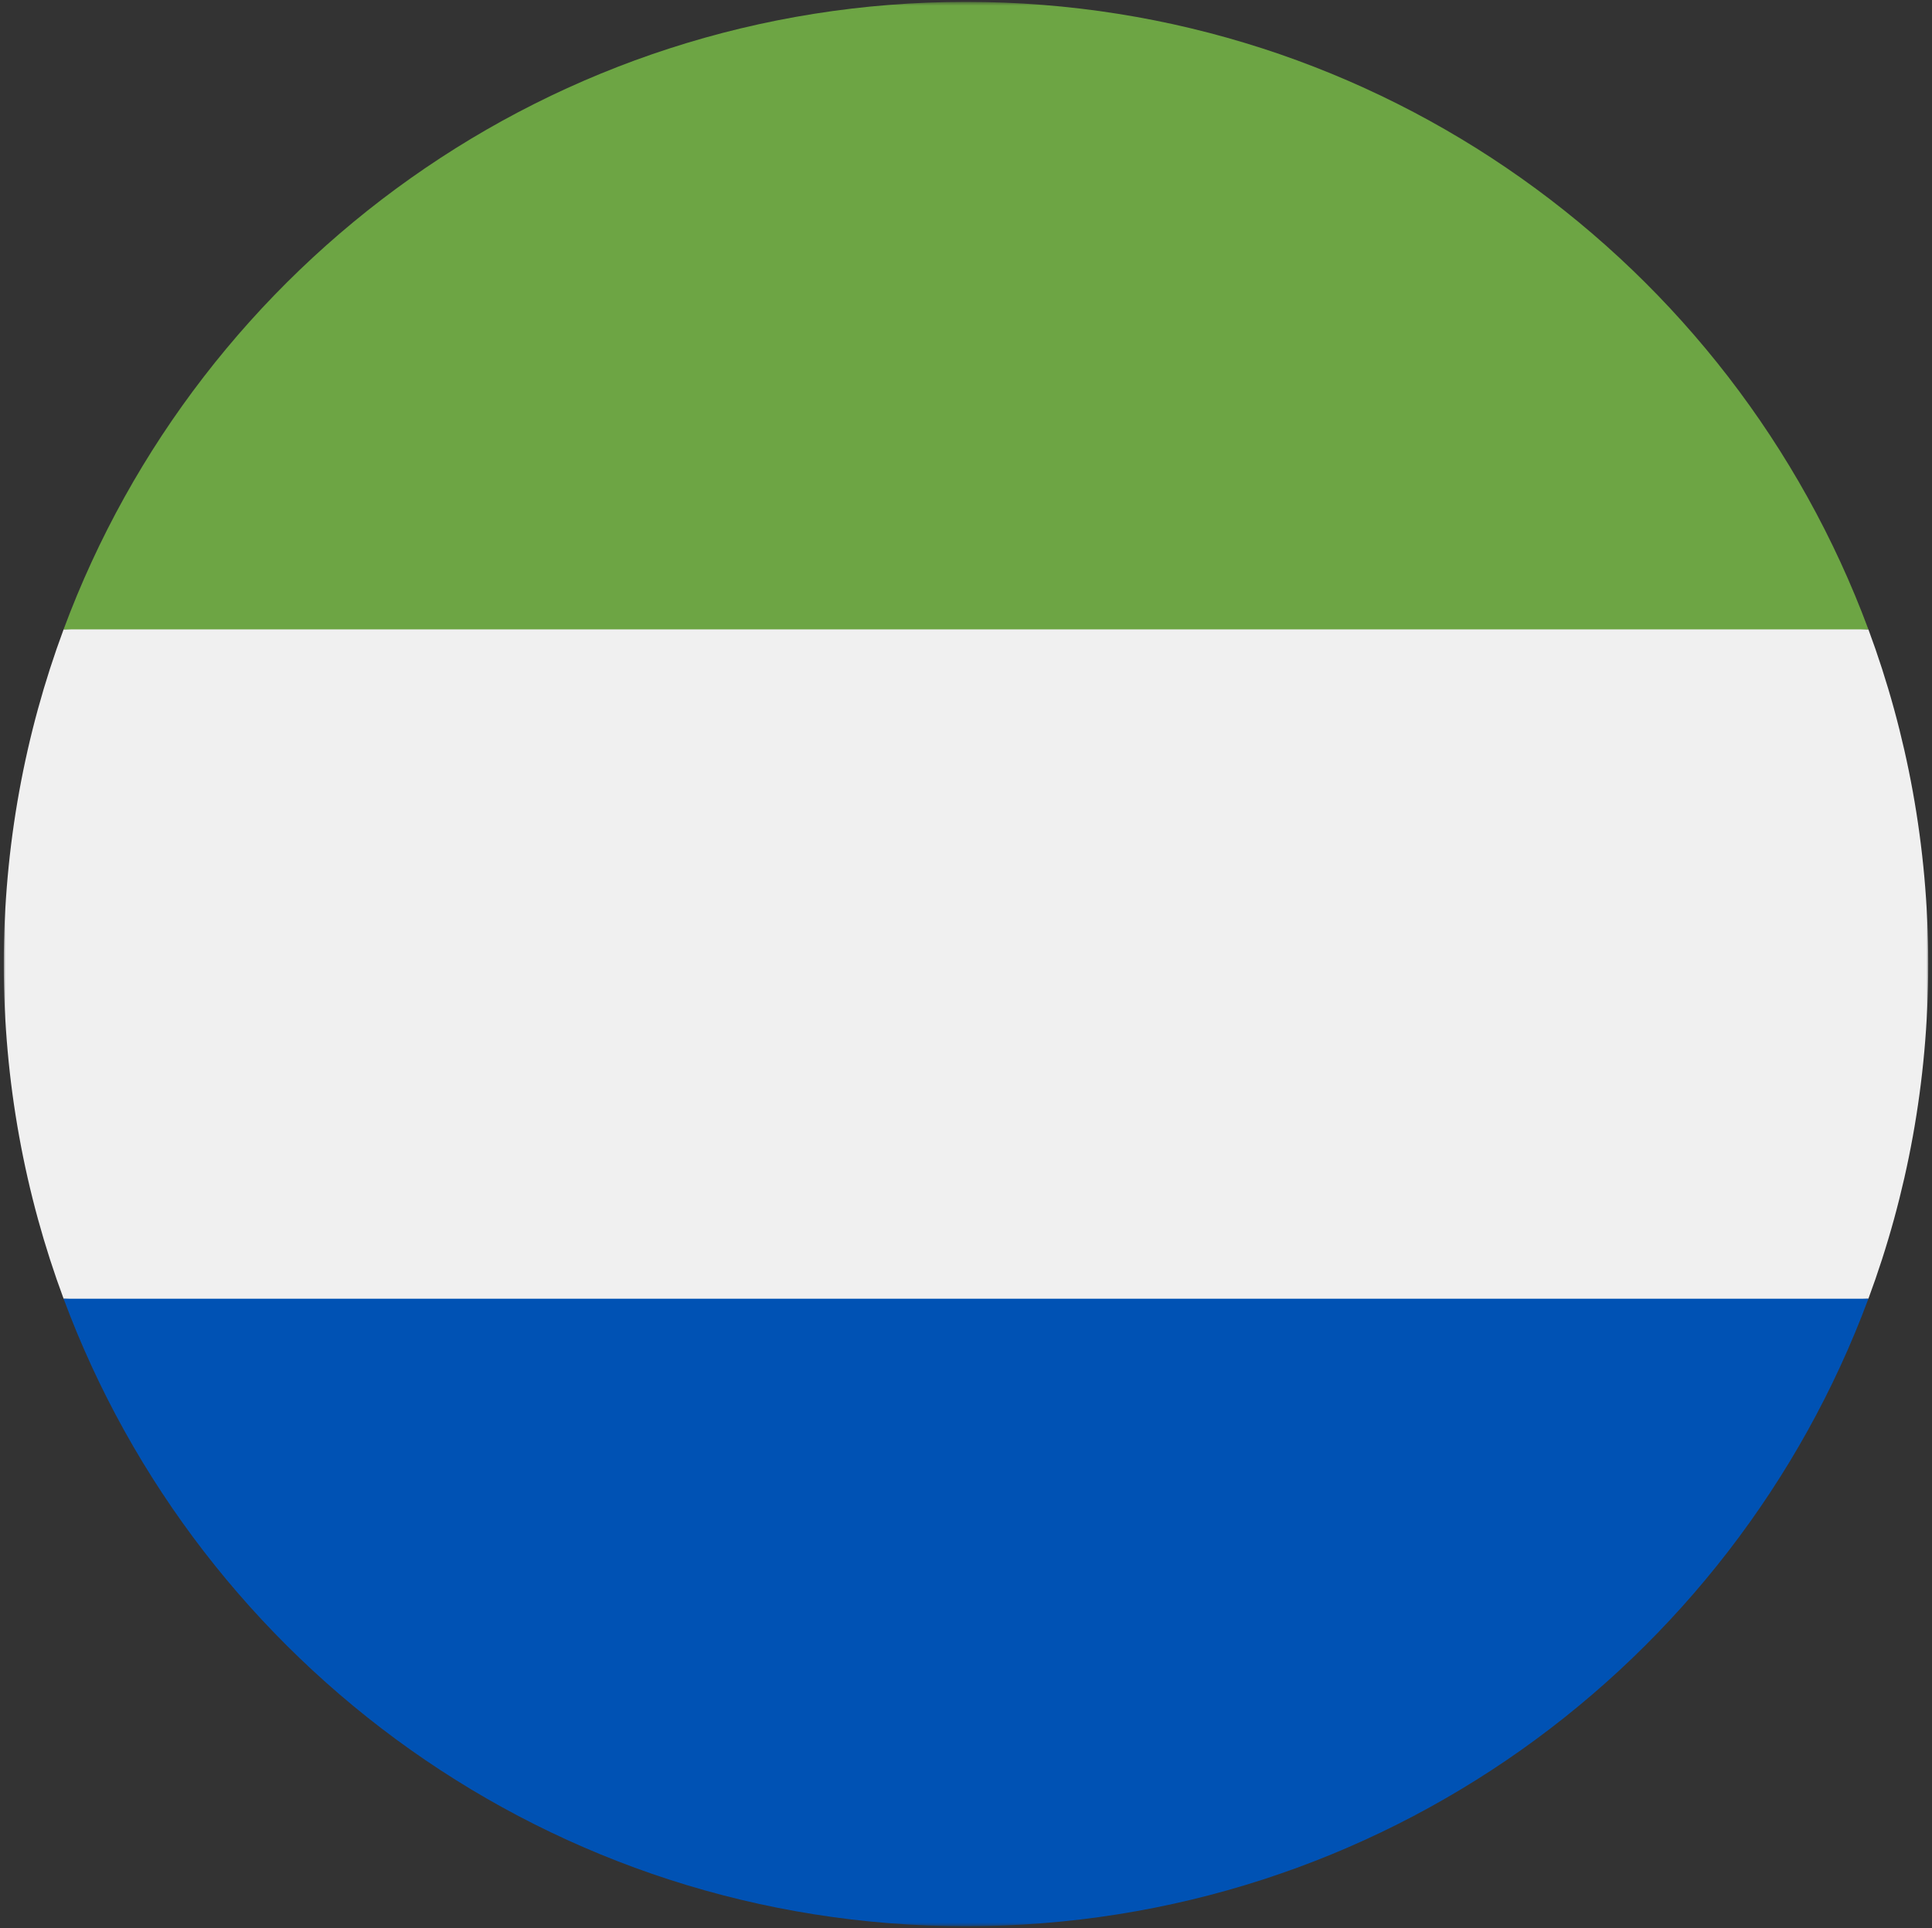 <svg width="514" height="513" fill="none" xmlns="http://www.w3.org/2000/svg"><rect width="100%" height="100%" fill="#333333" stroke="none"/><mask id="a" style="mask-type:luminance" maskUnits="userSpaceOnUse" x="1" y="0" width="512" height="513"><path d="M513 .5H1v512h512V.5z" fill="#fff"/></mask><g mask="url(#a)"><path d="M513 256.498c0-31.314-5.632-61.311-15.923-89.043L257 156.324l-240.077 11.13C6.633 195.187 1 225.184 1 256.498s5.633 61.311 15.923 89.043L257 356.672l240.077-11.13C507.368 317.809 513 287.812 513 256.498z" fill="#F0F0F0"/><path d="M256.999 512.5c110.071 0 203.906-69.472 240.077-166.957H16.922C53.092 443.028 146.928 512.5 256.999 512.5z" fill="#0052B4"/><path d="M16.922 167.457h480.155C460.905 69.972 367.07.5 256.999.5S53.093 69.972 16.922 167.457z" fill="#6DA544"/></g></svg>